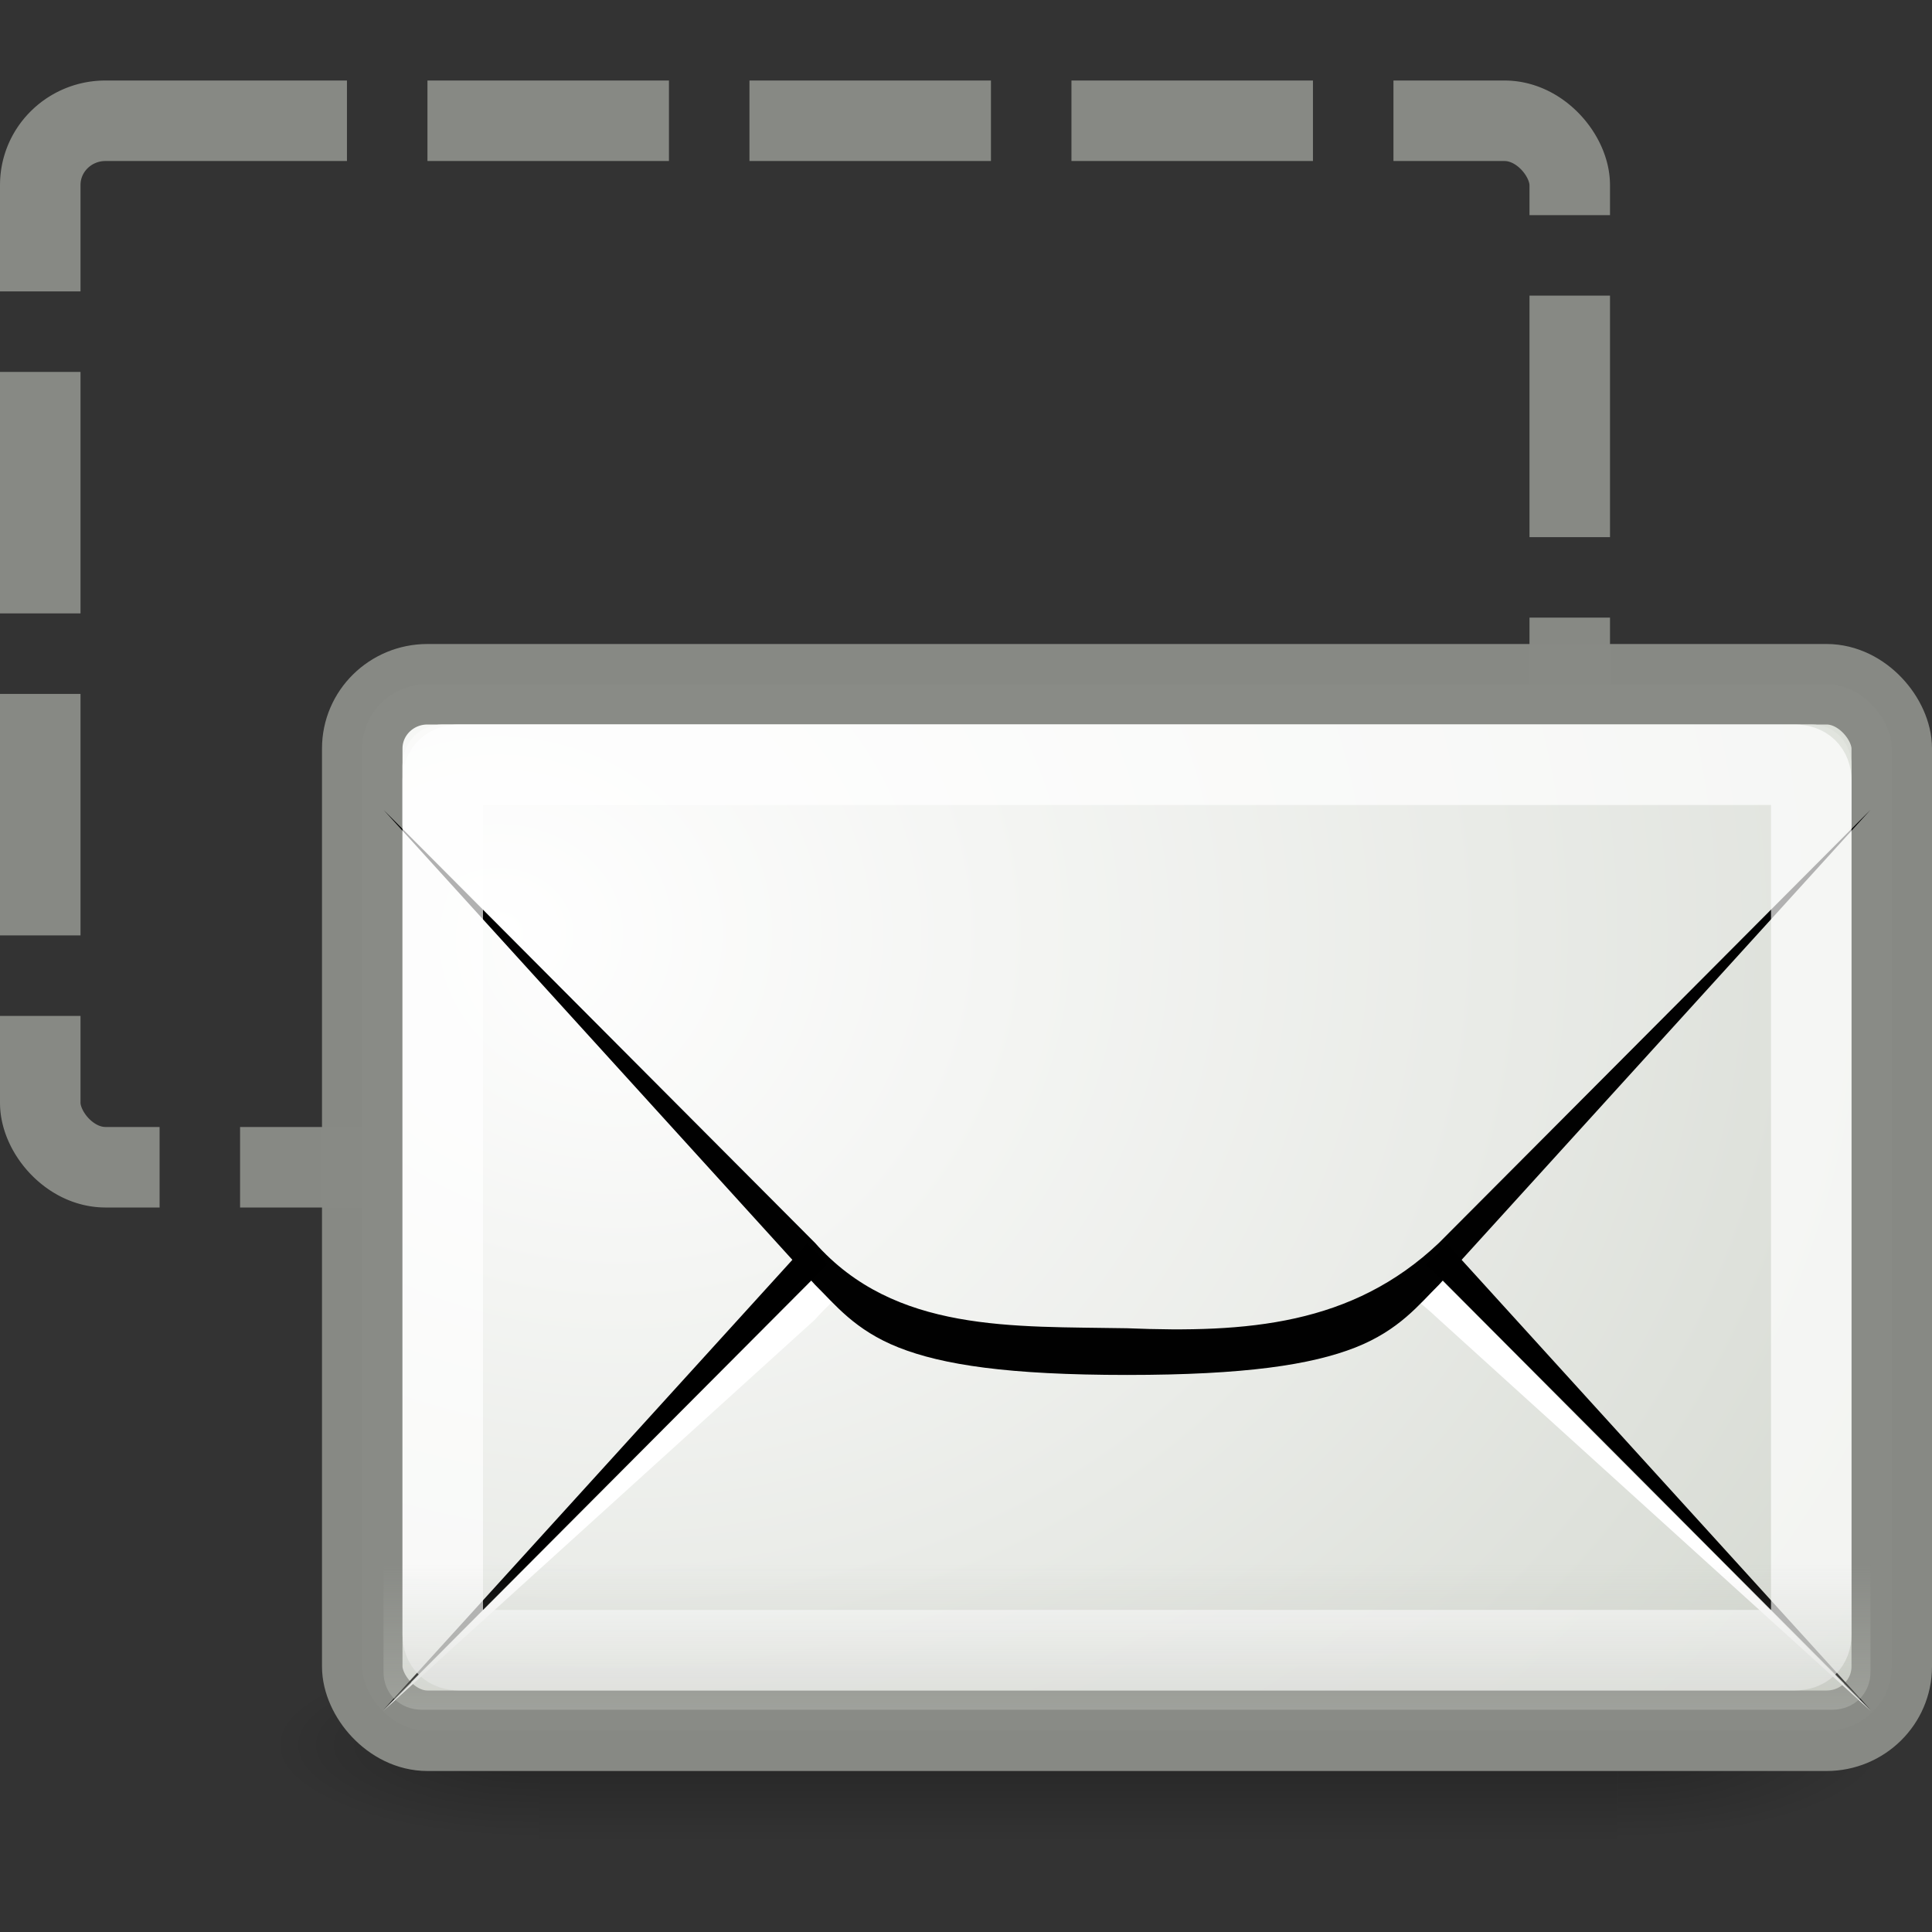 <?xml version="1.0" encoding="UTF-8" standalone="no"?>
<!-- Created with Inkscape (http://www.inkscape.org/) -->
<svg id="svg2" xmlns="http://www.w3.org/2000/svg" height="24" width="24" version="1.0" xmlns:xlink="http://www.w3.org/1999/xlink">
 <rect width="100%" height="100%" fill="#333333" stroke="none"/>
 <defs id="defs4">
  <linearGradient id="linearGradient3785-2" y2="75.499" gradientUnits="userSpaceOnUse" x2="14.125" gradientTransform="matrix(.528 0 0 .52 1.597 -19.84)" y1="79.813" x1="14.125">
   <stop id="stop6936-7" style="stop-color:#babdb6" offset="0"/>
   <stop id="stop6938-8" style="stop-color:#babdb6;stop-opacity:0" offset="1"/>
  </linearGradient>
  <radialGradient id="radialGradient3803-5" xlink:href="#linearGradient6945-7" gradientUnits="userSpaceOnUse" cy="61.48" cx="13.107" gradientTransform="matrix(1.337 0 0 1.174 -11.337 -60.583)" r="18.5"/>
  <linearGradient id="linearGradient6945-7">
   <stop id="stop6947-4" style="stop-color:#fff" offset="0"/>
   <stop id="stop6949-1" style="stop-color:#d3d7cf" offset="1"/>
  </linearGradient>
  <radialGradient id="radialGradient3797-8" xlink:href="#linearGradient6945-7" gradientUnits="userSpaceOnUse" cy="15.928" cx="12.5" gradientTransform="matrix(1.063 0 0 .908 -5.617 -2.777)" r="18.5"/>
  <linearGradient id="linearGradient10235-5" y2="609.51" gradientUnits="userSpaceOnUse" x2="302.86" gradientTransform="matrix(2.774 0 0 1.97 -1892.2 -872.89)" y1="366.65" x1="302.86">
   <stop id="stop5050-7" style="stop-opacity:0" offset="0"/>
   <stop id="stop5056-5" offset=".5"/>
   <stop id="stop5052-3" style="stop-opacity:0" offset="1"/>
  </linearGradient>
  <radialGradient id="radialGradient10237-8" xlink:href="#linearGradient5060-8" gradientUnits="userSpaceOnUse" cy="486.65" cx="605.71" gradientTransform="matrix(2.774 0 0 1.97 -1891.6 -872.89)" r="117.14"/>
  <linearGradient id="linearGradient5060-8">
   <stop id="stop5062-3" offset="0"/>
   <stop id="stop5064-1" style="stop-opacity:0" offset="1"/>
  </linearGradient>
  <radialGradient id="radialGradient2901" xlink:href="#linearGradient5060-8" gradientUnits="userSpaceOnUse" cy="486.65" cx="605.71" gradientTransform="matrix(-2.774 0 0 1.97 112.76 -872.89)" r="117.14"/>
 </defs>
 <g id="layer1">
  <rect id="rect11046" style="stroke-opacity:.992;stroke:#888a85;stroke-dasharray:3, 1;fill:none" rx=".81" ry=".798" height="13" width="19" y="1.5" x=".5"/>
  <g id="g11038-9" style="opacity:.7" transform="matrix(.01 0 0 .005 22.295 21.247)">
   <rect id="rect11040-6" style="opacity:.392;fill:url(#linearGradient10235-5)" height="478.36" width="1339.6" y="-150.7" x="-1559.3"/>
   <path id="path11042-4" style="opacity:.402;fill:url(#radialGradient10237-8)" d="m-219.62-150.68v478.33c142.87 0.9 345.4-107.17 345.4-239.2s-159.44-239.13-345.4-239.13z"/>
   <path id="path11044-3" style="opacity:.402;fill:url(#radialGradient2901)" d="m-1559.3-150.68v478.33c-142.87 0.9-345.4-107.17-345.4-239.2s159.44-239.13 345.4-239.13z"/>
  </g>
  <rect id="rect11046-3" style="stroke-opacity:.992;fill-rule:evenodd;stroke-dashoffset:0.7;stroke:#888a85;fill:url(#radialGradient3797-8)" rx=".81" ry=".798" height="13" width="19" y="8.5" x="4.5"/>
  <path id="path11050-3" style="fill:#000000;fill-rule:evenodd" d="m4.764 21.24 5.36-5.899c0.248-0.244 0.493-0.564 1.039-0.78 0.546-0.216 1.364-0.341 2.837-0.341 1.467-0 2.29 0.126 2.837 0.341 0.547 0.216 0.791 0.535 1.039 0.78l5.36 5.899-5.36-5.379c-1.079-1.024-2.385-1.181-3.876-1.121-1.41 0.026-2.884-0-3.876 1.121l-5.36 5.379z"/>
  <path id="path11052-8" style="fill:#fff;fill-rule:evenodd" d="m4.764 21.251 5.36-4.859c0.992-1.121 2.466-1.095 3.876-1.121 1.491-0.06 2.797 0.097 3.876 1.121l5.36 4.859-5.36-5.379c-1.079-1.024-2.385-1.181-3.876-1.121-1.41 0.026-2.884-0-3.876 1.121l-5.36 5.379z"/>
  <path id="path11054-6" style="fill:url(#radialGradient3803-5);fill-rule:evenodd" d="m5.496 9c-0.281 0-0.496 0.222-0.496 0.512v0.744l5.573 5.752c0.27 0.279 0.415 0.498 0.849 0.678 0.433 0.179 1.177 0.314 2.578 0.314 1.395 0 2.143-0.134 2.578-0.314 0.435-0.18 0.579-0.399 0.849-0.678l5.573-5.752v-0.744c0-0.291-0.215-0.512-0.496-0.512h-17.007z"/>
  <path id="path11056-0" style="fill-opacity:.996;fill:#000000;fill-rule:evenodd" d="m4.764 10.06 5.36 5.899c0.248 0.244 0.493 0.564 1.039 0.78 0.546 0.216 1.364 0.341 2.837 0.341 1.467 0 2.29-0.126 2.837-0.341 0.547-0.216 0.791-0.535 1.039-0.78l5.36-5.899-5.36 5.379c-1.079 1.024-2.385 1.121-3.876 1.061-1.41-0.026-2.884 0.06-3.876-1.061l-5.36-5.379z"/>
  <path id="path11060-4" style="opacity:.7;stroke-linejoin:round;stroke-opacity:.992;stroke-dashoffset:0.7;stroke:#fff;fill:none" d="m5.703 9.5c-0.128 0-0.203 0.072-0.203 0.194v10.611c0 0.123 0.075 0.194 0.203 0.194h16.594c0.128 0 0.203-0.072 0.203-0.194v-10.611c0-0.123-0.075-0.194-0.203-0.194h-16.594z"/>
  <path id="path11062-8" style="opacity:.556;fill:url(#linearGradient3785-2);fill-rule:evenodd" d="m4.764 19.111v1.657c0 0.271 0.203 0.471 0.478 0.471h17.516c0.275 0 0.478-0.2 0.478-0.471v-1.657h-18.472z"/>
 </g>
</svg>
